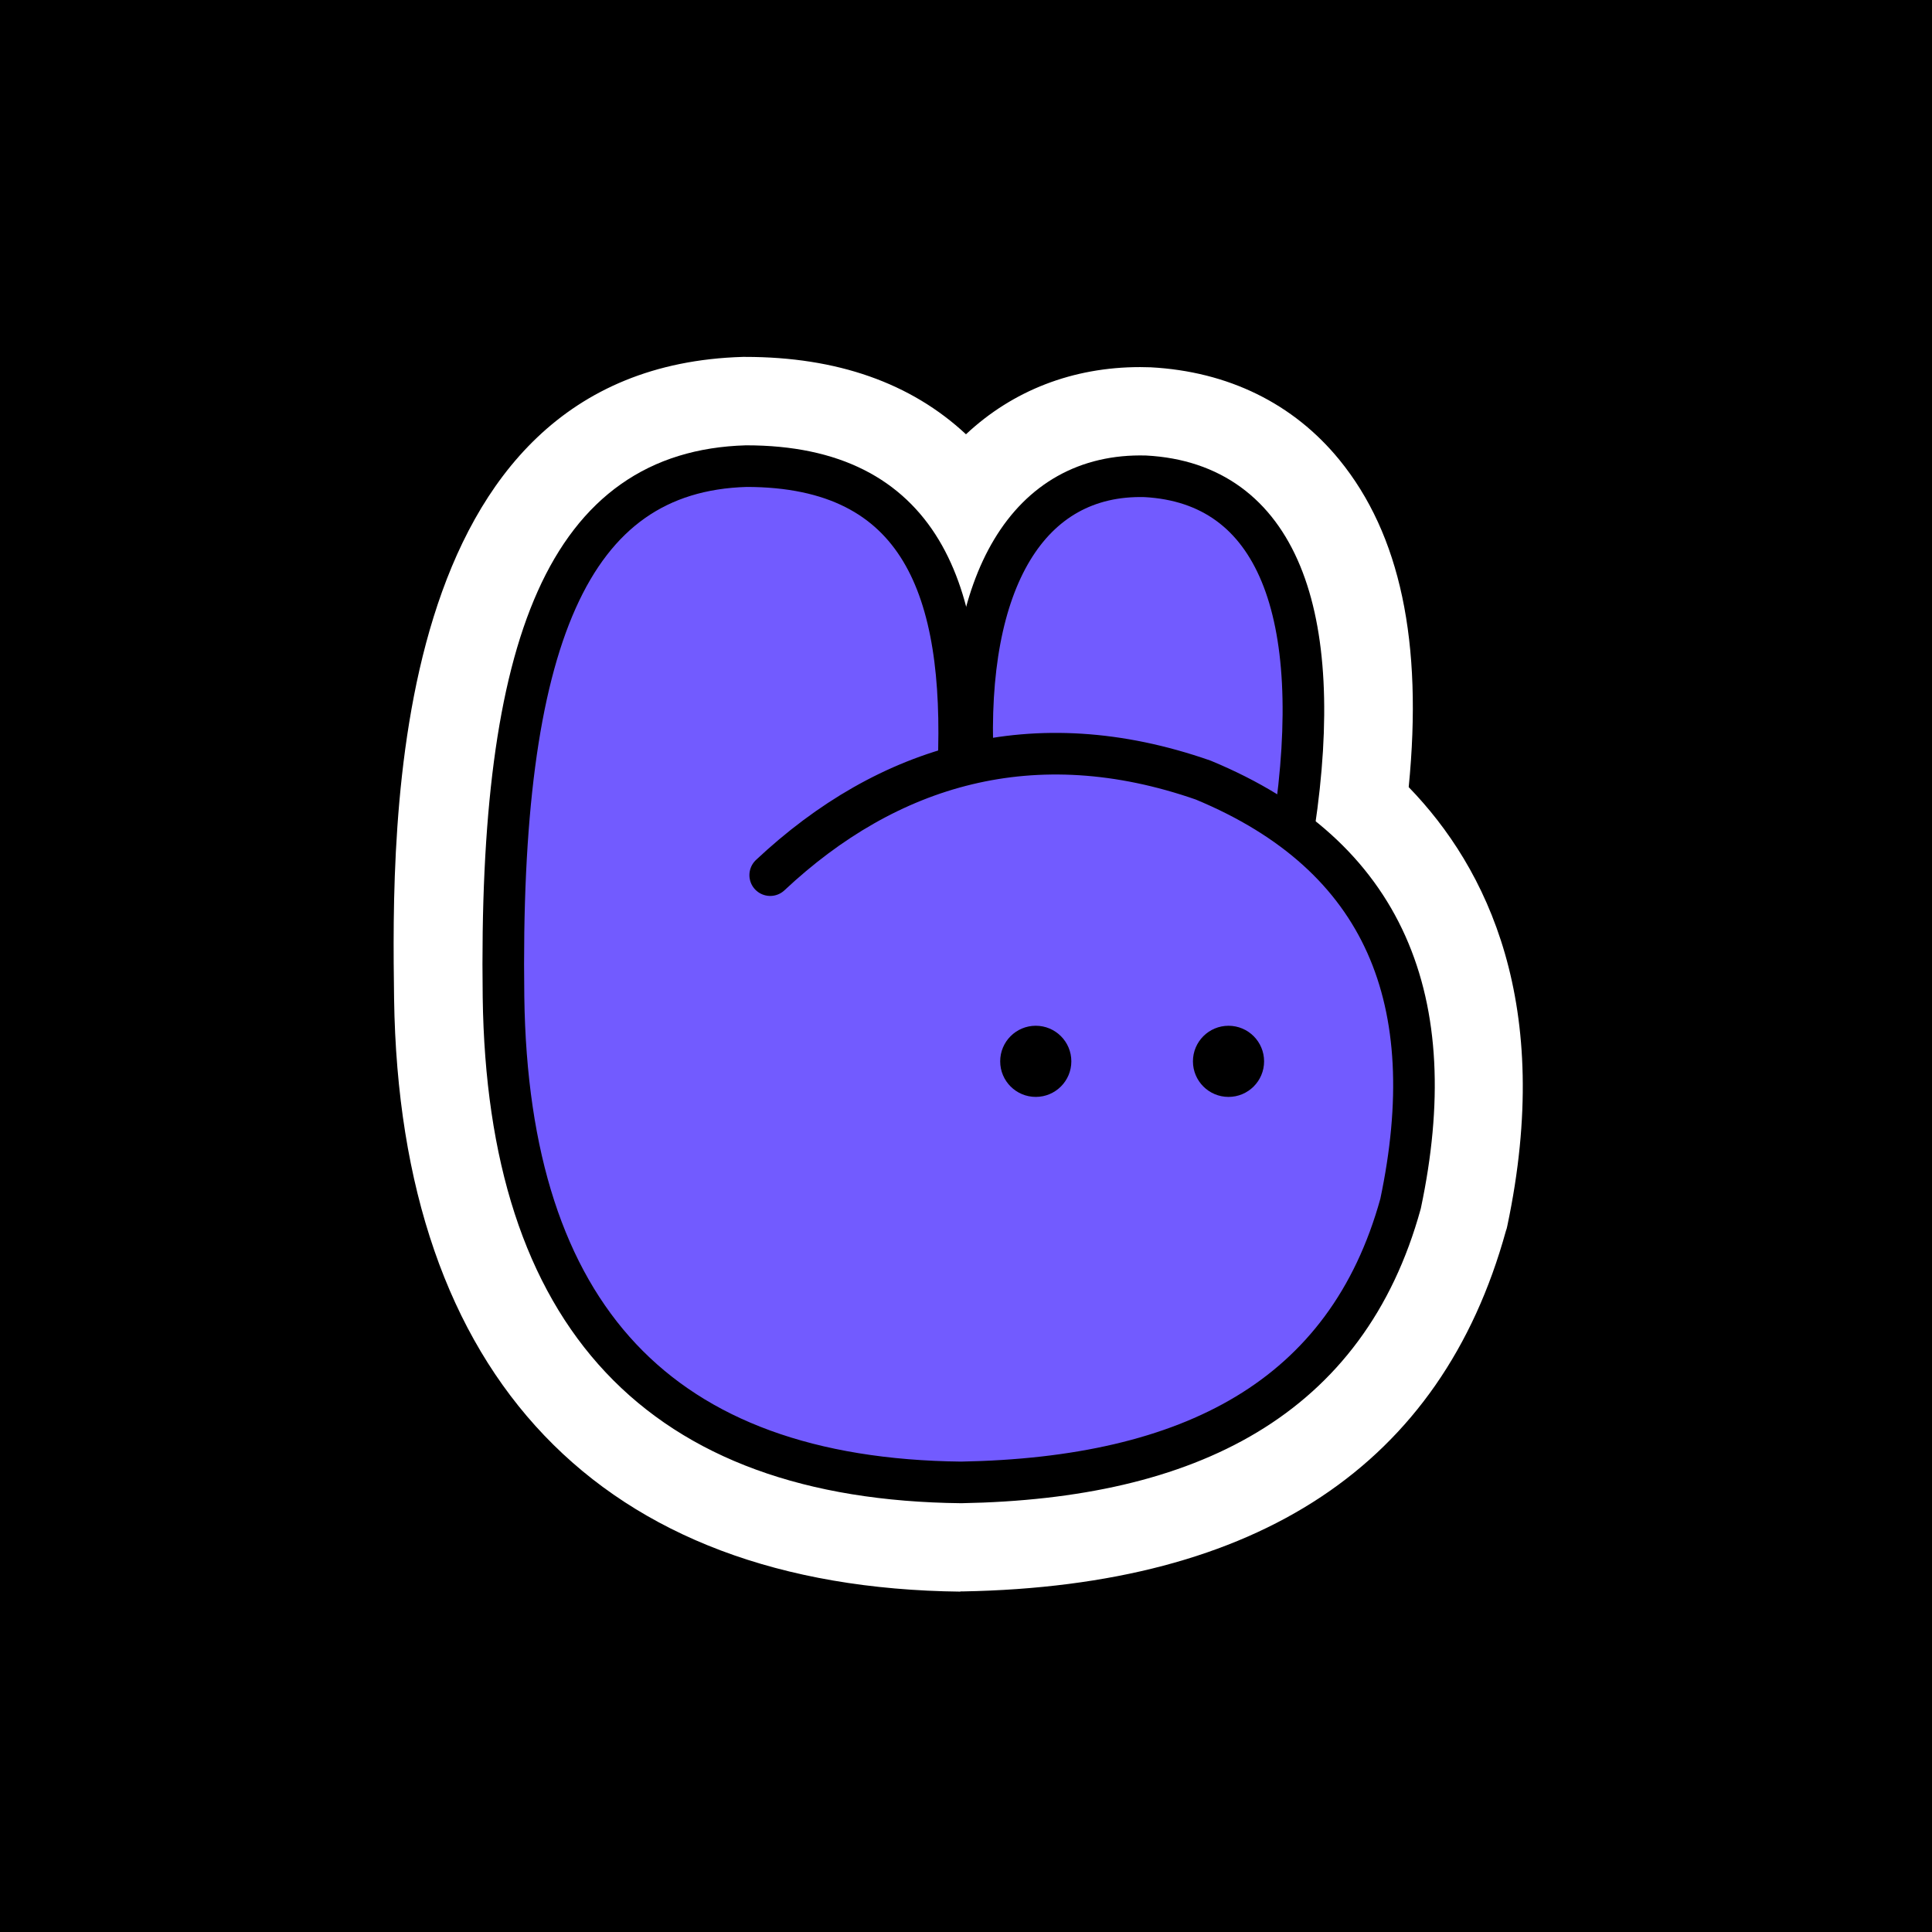 <svg width="250" height="250" viewBox="0 0 250 250" fill="none" xmlns="http://www.w3.org/2000/svg">
<rect x="0" y="0" width="250" height="250" fill="#333333" stroke="none"/>
<g clip-path="url(#clip0_1075_22426)">
<rect width="250" height="250" fill="black"/>
<rect x="-1.386" y="0.614" width="250.772" height="250.772" rx="47.857" fill="black"/>
<g clip-path="url(#clip1_1075_22426)">
<path d="M124.298 205.956C77.726 205.445 51.694 178.201 50.994 129.206C50.697 106.889 49.89 47.556 96.112 46.183H96.435C108.307 46.183 117.864 49.548 124.998 56.197C131.055 50.517 138.835 47.502 147.53 47.502C147.88 47.502 148.903 47.529 148.903 47.529C158.918 48.067 167.371 52.213 173.32 59.509C181.181 69.146 184.142 83.037 182.285 101.854C192.434 112.327 201.102 129.959 195.045 158.63L194.964 158.98L194.857 159.303C186.511 189.535 162.875 205.229 124.594 205.929H124.433H124.271L124.298 205.956Z" fill="white"/>
<path d="M167.397 107.938C171.946 78.594 165.351 64.246 149.898 61.769C133.854 61.23 125.266 72.322 125.239 96.766C125.266 71.649 114.282 60.773 95.546 59.911C74.494 62.361 63.968 83.171 65.422 125.032C64.964 159.84 78.182 180.65 103.245 189.237C130.919 193.491 160.343 193.948 177.842 164.39C187.291 140.134 183.872 121.29 167.37 107.964L167.397 107.938Z" fill="#725BFF"/>
<path d="M99.665 113.242C114.875 98.975 133.773 93.294 155.687 100.94C179.323 110.739 186.753 129.61 181.234 155.75C174.289 180.921 153.964 191.285 124.378 191.823C85.37 191.393 65.718 170.341 65.153 129.018C64.534 82.849 73.66 60.99 96.569 60.317C119.29 60.317 124.943 76.496 124.028 99.055" stroke="black" stroke-width="5.384" stroke-linecap="round" stroke-linejoin="round"/>
<path d="M125.884 98.38C124.834 75.202 133.045 61.23 148.201 61.634C165.215 62.549 171.568 79.294 167.449 106.833" stroke="black" stroke-width="5.384" stroke-linecap="round" stroke-linejoin="round"/>
<path d="M134.027 141.939C136.57 141.939 138.631 139.878 138.631 137.336C138.631 134.793 136.57 132.732 134.027 132.732C131.485 132.732 129.424 134.793 129.424 137.336C129.424 139.878 131.485 141.939 134.027 141.939Z" fill="black"/>
<path d="M158.969 141.94C161.512 141.94 163.573 139.879 163.573 137.337C163.573 134.795 161.512 132.734 158.969 132.734C156.427 132.734 154.366 134.795 154.366 137.337C154.366 139.879 156.427 141.94 158.969 141.94Z" fill="black"/>
</g>
</g>
<defs>
<clipPath id="clip0_1075_22426">
<rect width="250" height="250" fill="white"/>
</clipPath>
<clipPath id="clip1_1075_22426">
<rect width="146.124" height="159.773" fill="white" transform="translate(50.938 46.183)"/>
</clipPath>
</defs>
</svg>
